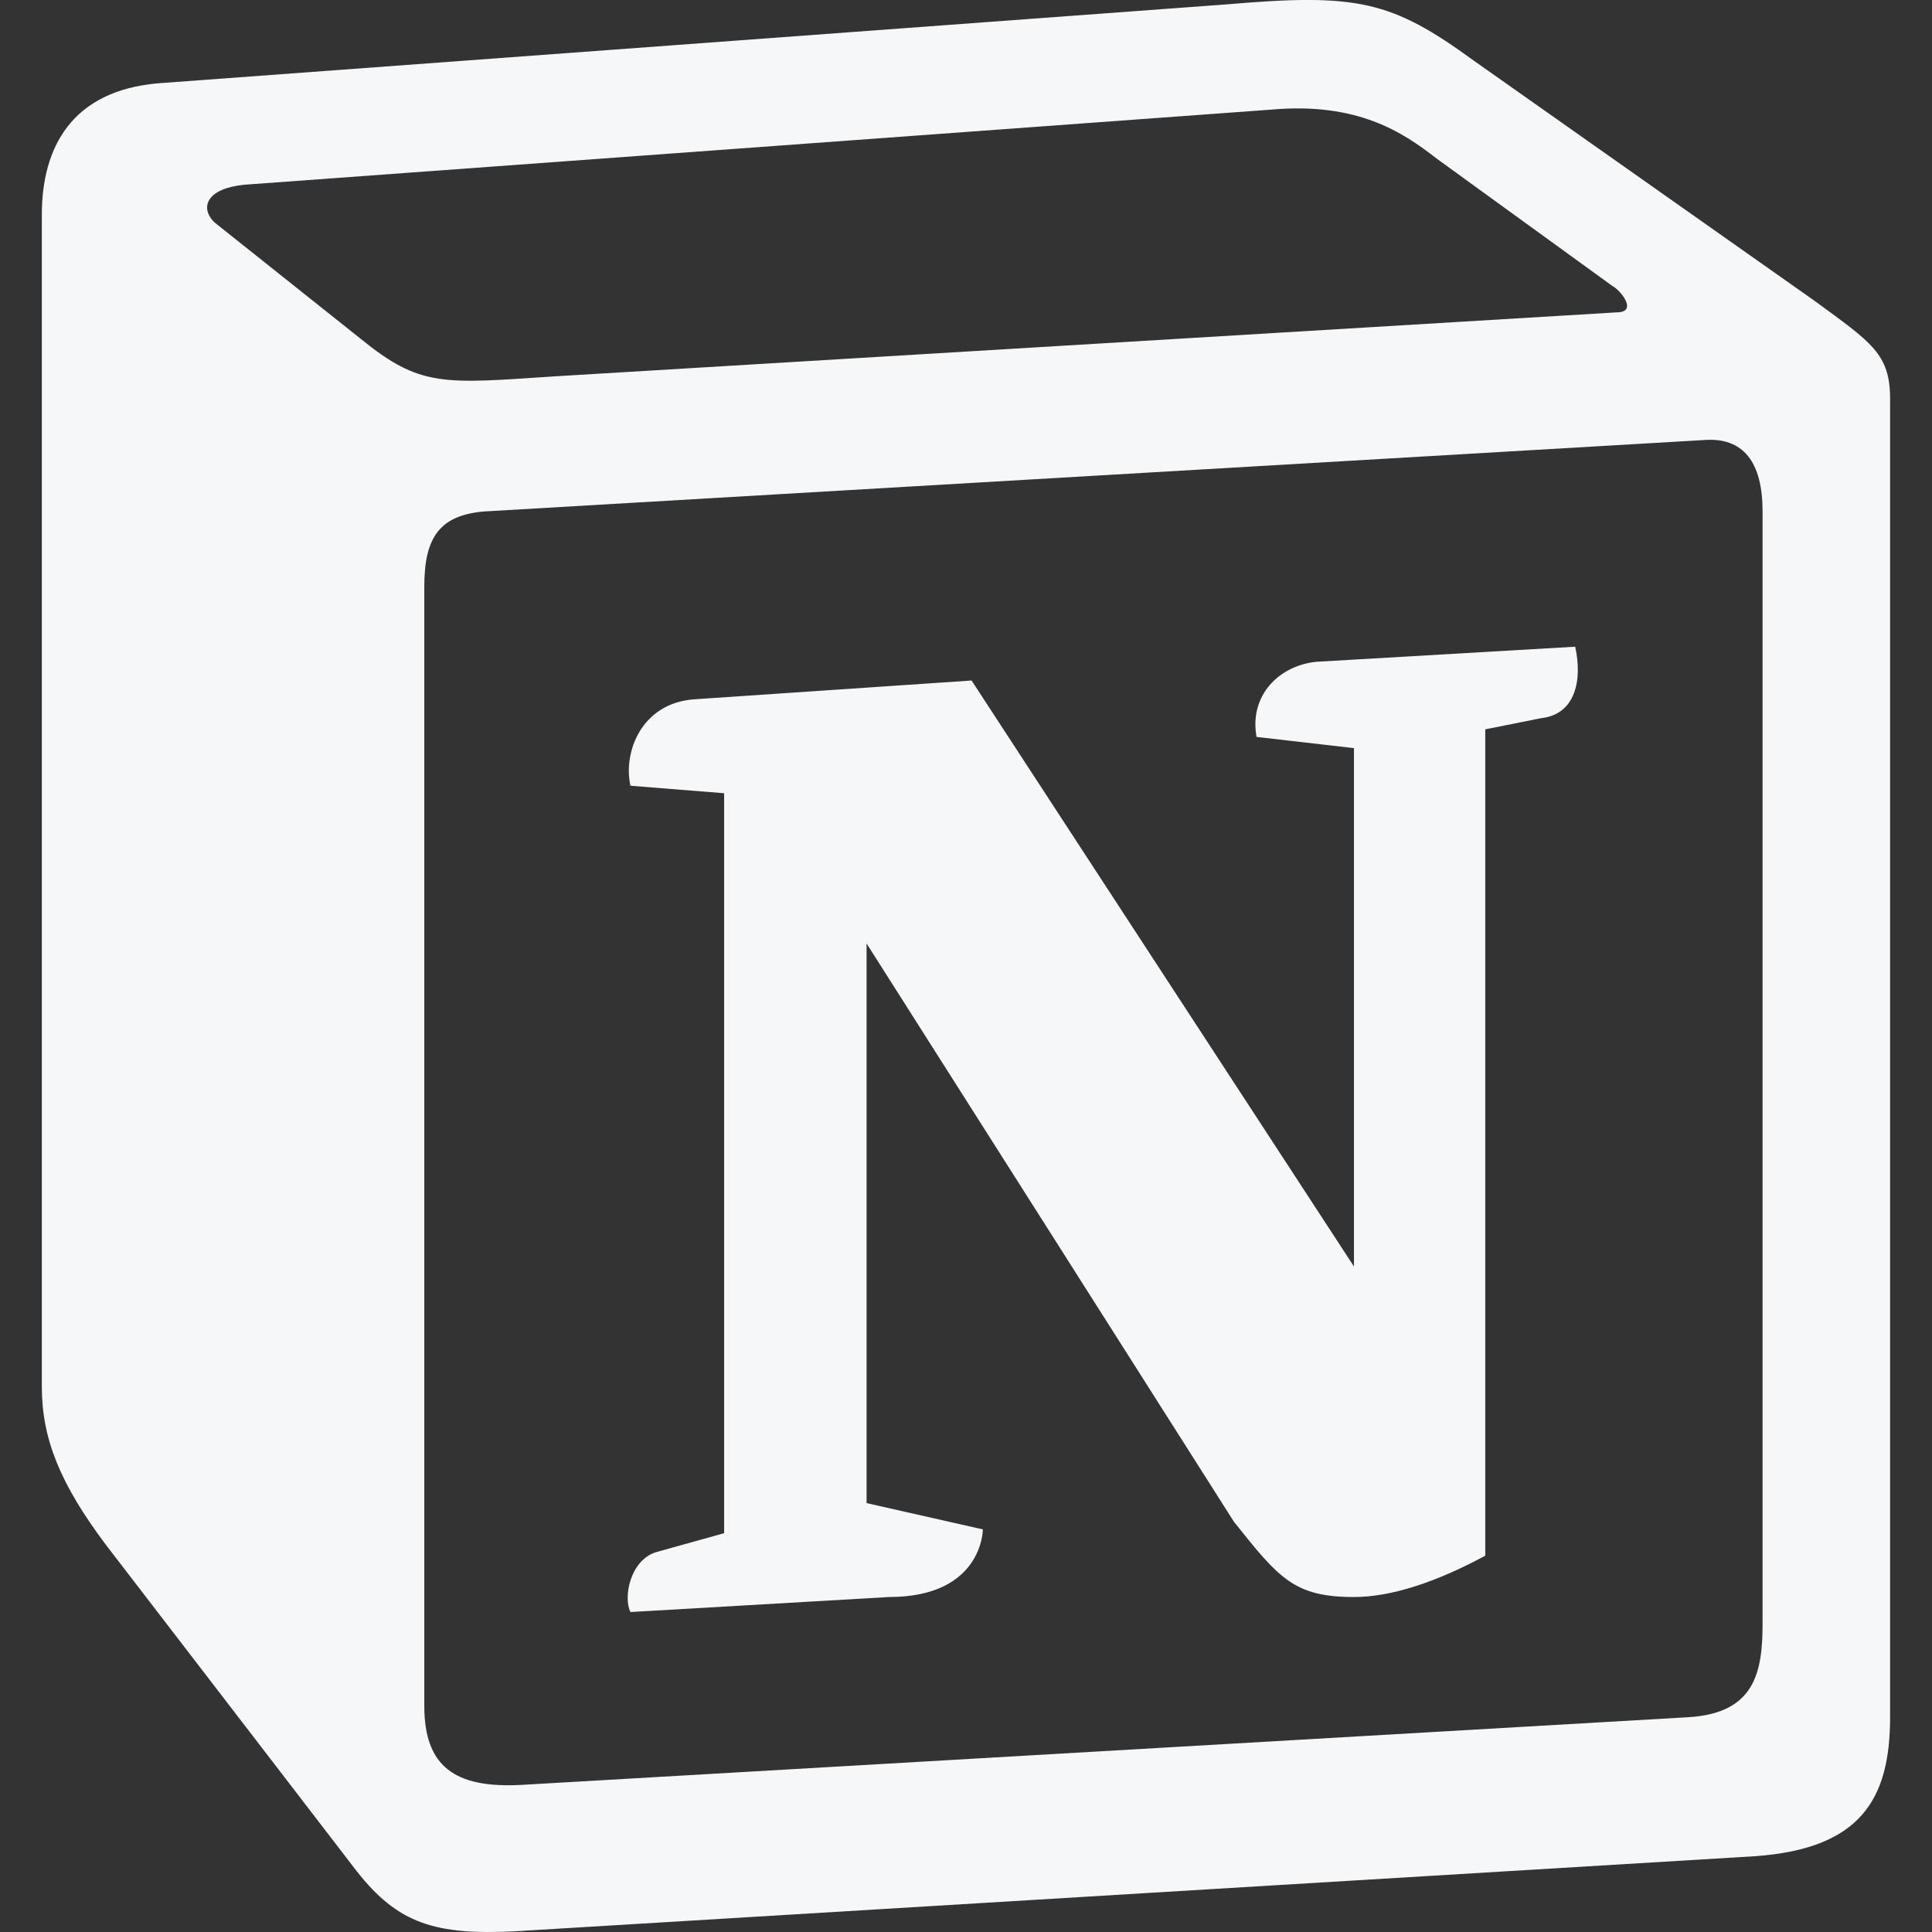 <svg width="26" height="26" viewBox="0 0 26 26" fill="none" xmlns="http://www.w3.org/2000/svg">
<rect x="0" y="0" width="26" height="26" fill="#333333" stroke="none"/>
<path d="M4.852 4.558C5.659 5.215 5.961 5.165 7.476 5.064L21.752 4.204C22.055 4.204 21.803 3.901 21.702 3.851L19.331 2.132C18.877 1.779 18.272 1.373 17.111 1.475L3.288 2.486C2.784 2.536 2.683 2.789 2.884 2.991L4.852 4.558ZM5.71 7.895V22.958C5.71 23.767 6.113 24.07 7.021 24.02L22.711 23.11C23.619 23.06 23.72 22.503 23.72 21.845V6.883C23.72 6.227 23.468 5.873 22.912 5.923L6.516 6.883C5.911 6.934 5.71 7.238 5.71 7.895ZM21.198 8.703C21.299 9.158 21.198 9.613 20.744 9.664L19.988 9.815V20.936C19.331 21.29 18.726 21.492 18.221 21.492C17.414 21.492 17.212 21.239 16.607 20.481L11.662 12.697V20.228L13.227 20.582C13.227 20.582 13.227 21.492 11.964 21.492L8.484 21.694C8.383 21.492 8.484 20.987 8.837 20.886L9.745 20.633V10.675L8.484 10.574C8.383 10.118 8.635 9.462 9.342 9.411L13.075 9.158L18.221 17.044V10.068L16.91 9.917C16.809 9.36 17.212 8.956 17.716 8.906L21.198 8.703ZM2.127 1.121L16.506 0.059C18.272 -0.093 18.726 0.009 19.836 0.818L24.426 4.053C25.183 4.609 25.436 4.76 25.436 5.367V23.11C25.436 24.222 25.032 24.879 23.619 24.98L6.921 25.991C5.861 26.042 5.356 25.89 4.801 25.182L1.421 20.784C0.815 19.975 0.563 19.369 0.563 18.661V2.89C0.563 1.98 0.968 1.222 2.127 1.121Z" fill="#F5F7F9"/>
</svg>
